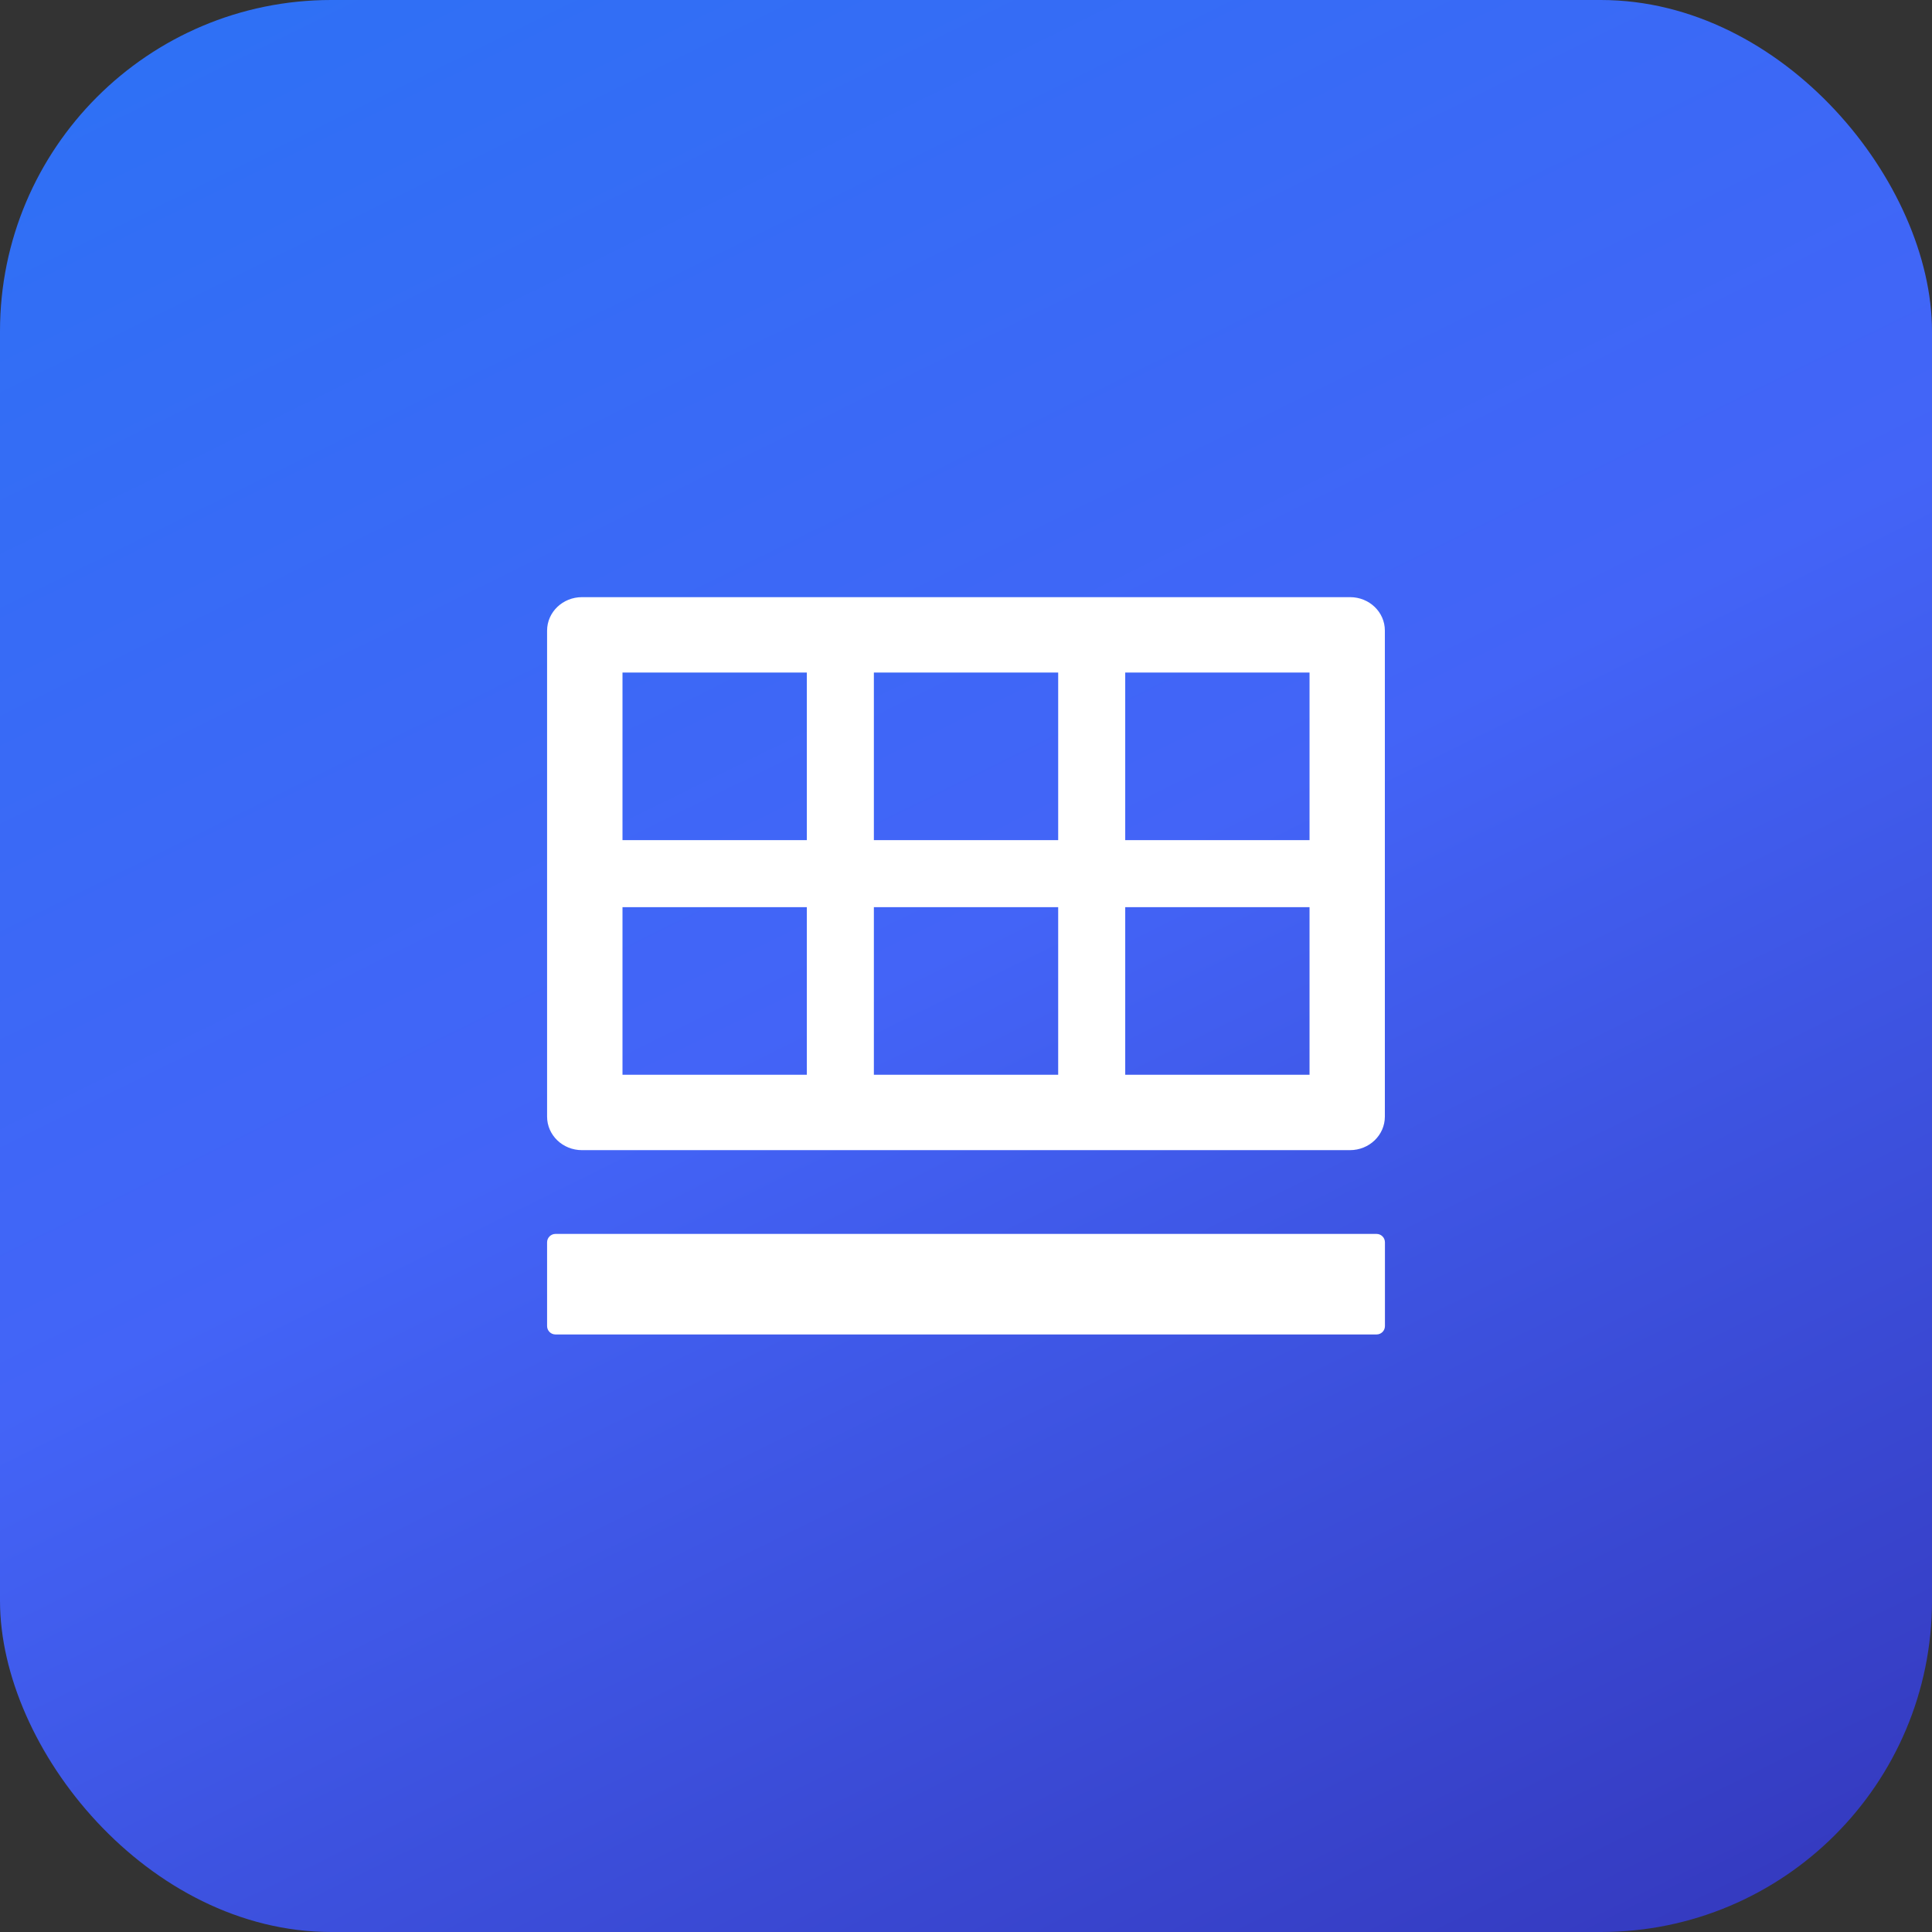 <svg width="70" height="70" viewBox="0 0 70 70" fill="none" xmlns="http://www.w3.org/2000/svg">
<rect x="0" y="0" width="70" height="70" fill="#333333" stroke="none"/>
<rect width="70" height="70" rx="12" fill="url(#paint0_linear_617_6071)"/>
<path d="M49.876 44.707H20.126C19.959 44.707 19.822 44.844 19.822 45.011V48.047C19.822 48.214 19.959 48.35 20.126 48.35H49.876C50.043 48.35 50.179 48.214 50.179 48.047V45.011C50.179 44.844 50.043 44.707 49.876 44.707ZM48.916 21.636H21.086C20.388 21.636 19.822 22.179 19.822 22.85V40.457C19.822 41.129 20.388 41.672 21.086 41.672H48.912C49.61 41.672 50.176 41.129 50.176 40.457V22.85C50.179 22.179 49.614 21.636 48.916 21.636ZM29.233 38.94H22.554V32.868H29.233V38.94ZM29.233 30.44H22.554V24.368H29.233V30.44ZM38.34 38.94H31.662V32.868H38.34V38.94ZM38.34 30.44H31.662V24.368H38.34V30.44ZM47.447 38.94H40.769V32.868H47.447V38.94ZM47.447 30.44H40.769V24.368H47.447V30.44Z" fill="white"/>
<defs>
<linearGradient id="paint0_linear_617_6071" x1="-7.292" y1="-7.588" x2="42.316" y2="92.992" gradientUnits="userSpaceOnUse">
<stop stop-color="#2874F4"/>
<stop offset="0.5" stop-color="#4364F7"/>
<stop offset="1" stop-color="#312FB1"/>
</linearGradient>
</defs>
</svg>
